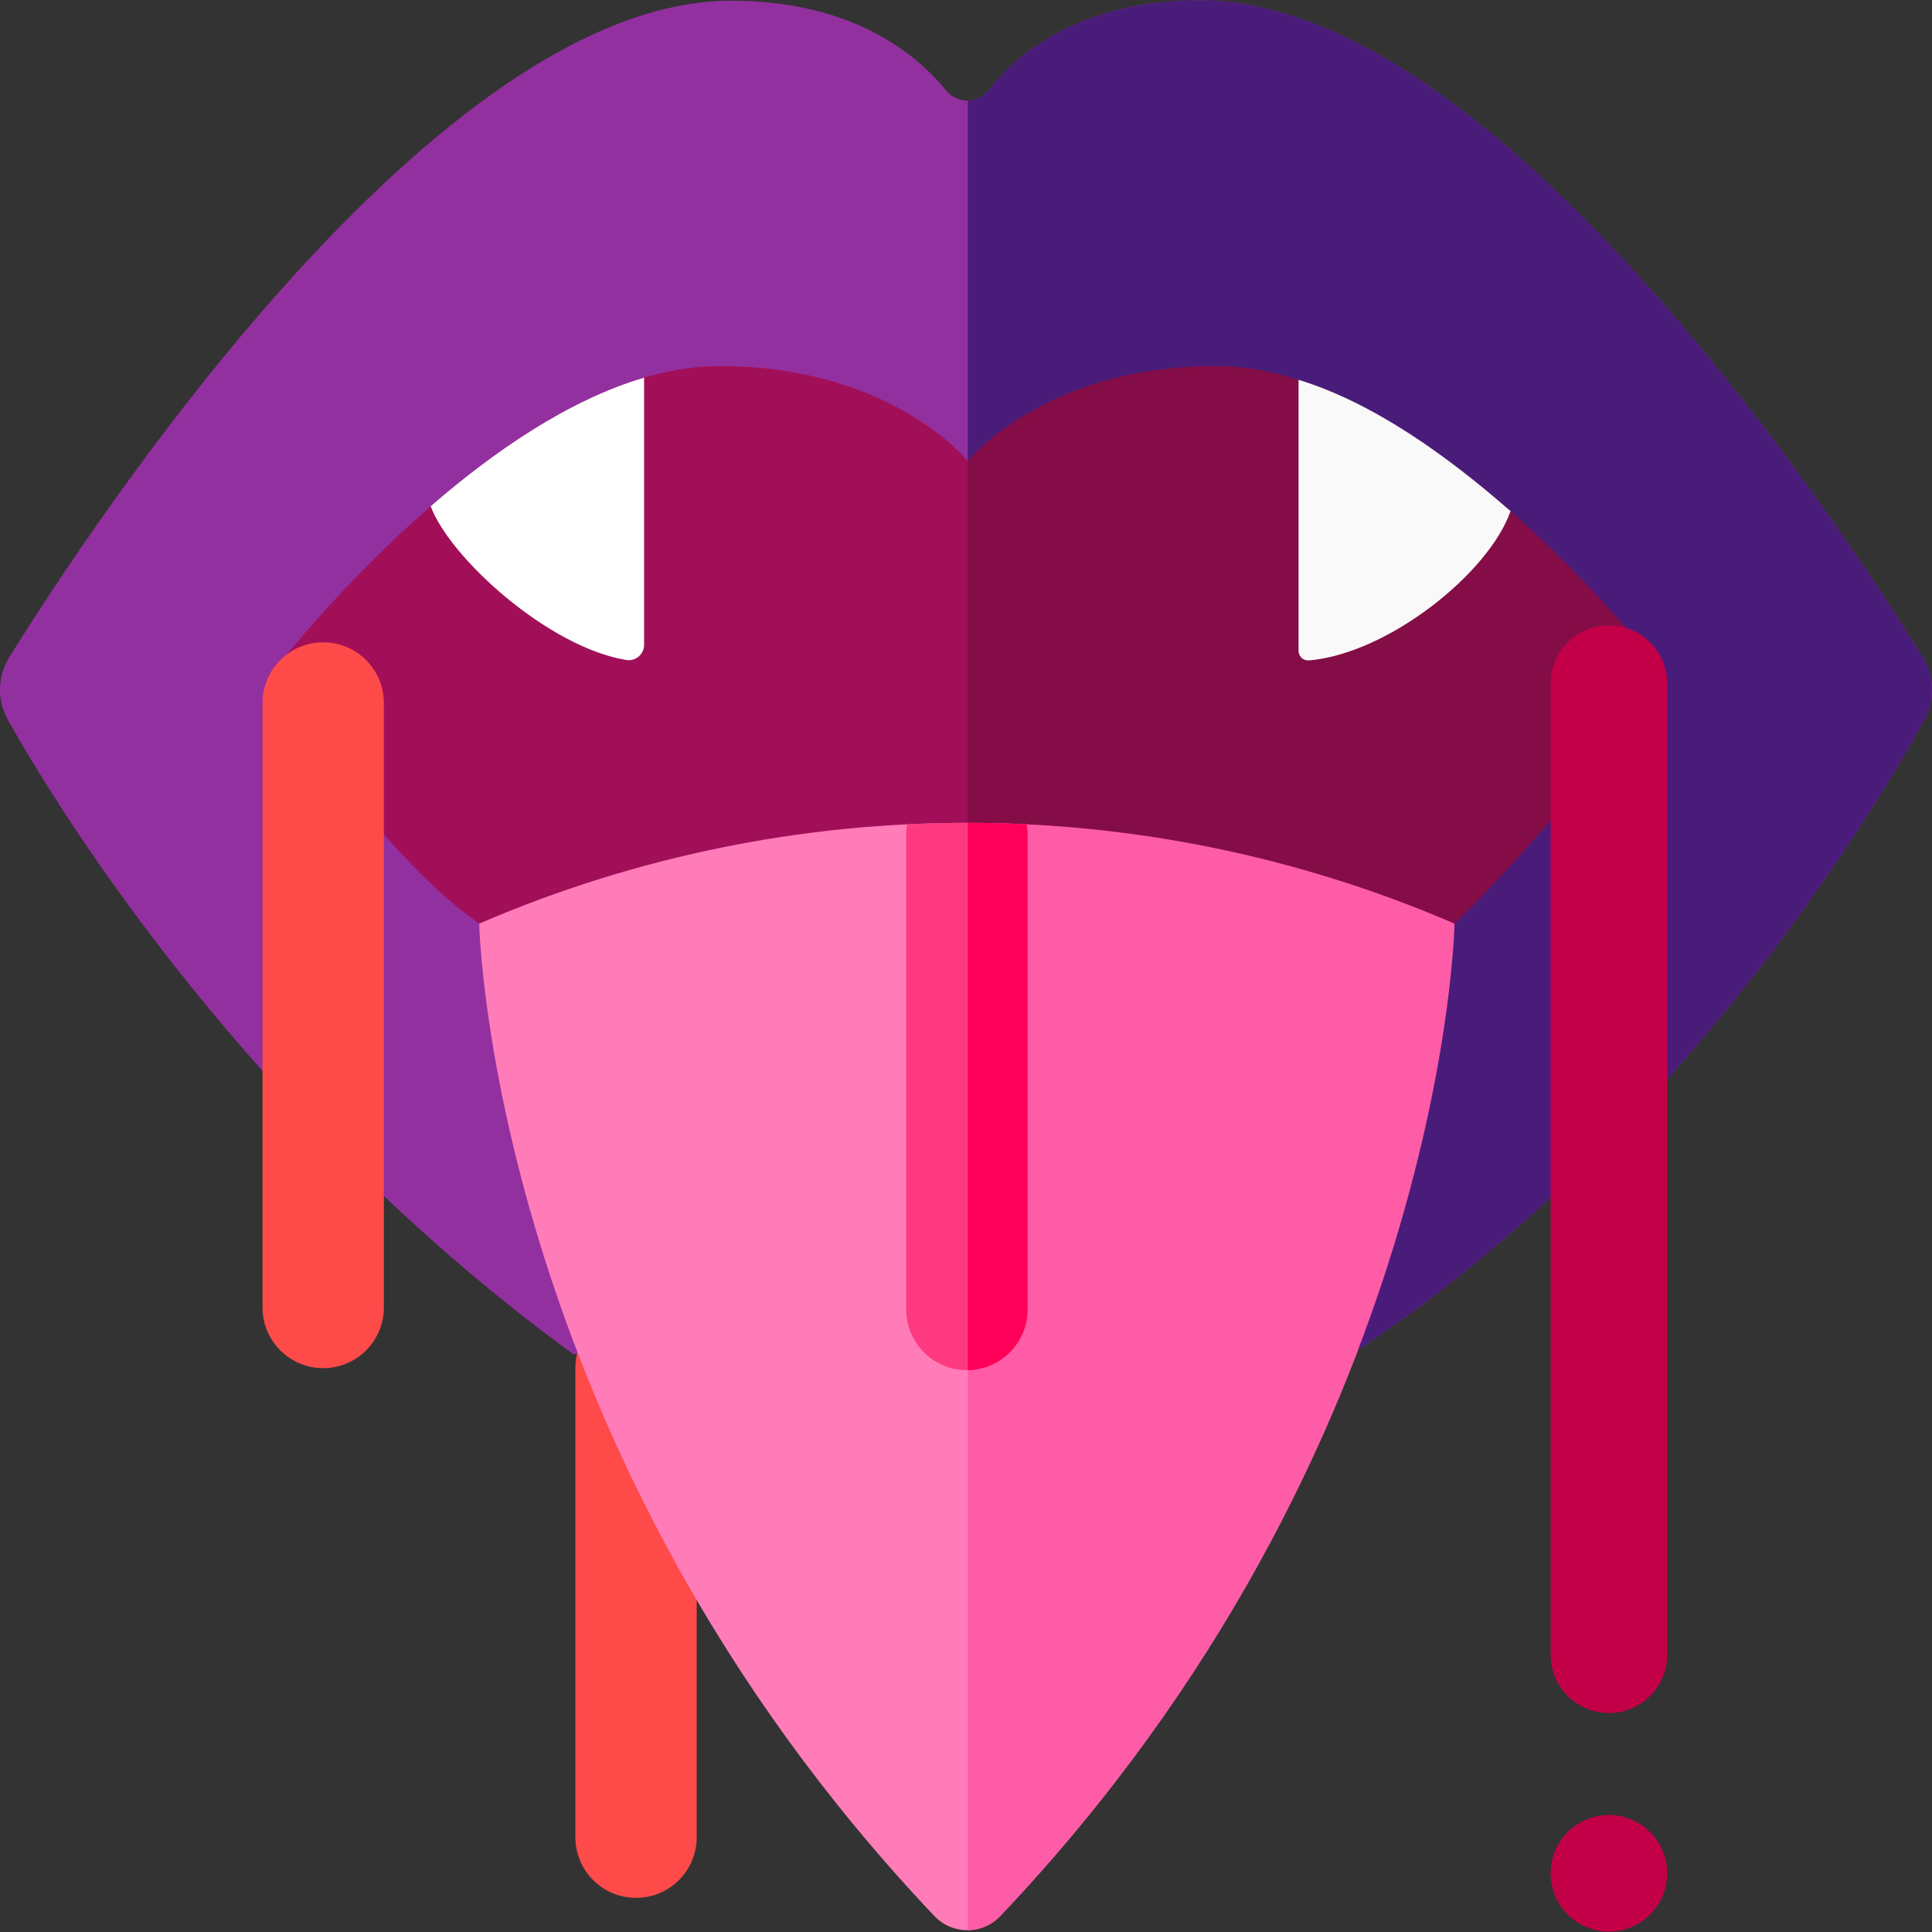 <svg id="Layer_1" enable-background="new 0 0 512.156 512.156" height="512" viewBox="0 0 512.156 512.156" width="512" xmlns="http://www.w3.org/2000/svg"><rect x="0" y="0" width="512.156" height="512.156" fill="#333333" stroke="none"/><g><path d="m358.25 358.951c85.399-55.909 136.985-141.176 151.861-168.152 2.868-5.2 2.713-11.532-.422-16.576-21.934-35.297-113.171-174.114-191.437-174.114-32.017 0-48.579 14.101-56.185 23.802-2.847 3.631-8.319 3.691-11.229.111-7.87-9.68-24.869-23.834-56.984-23.834-78.201 0-169.351 138.586-191.382 174.025-3.161 5.085-3.303 11.478-.357 16.69 14.606 25.845 63.985 105.434 149.824 168.048" fill="#9330a0"/><path d="m322.418 97.036c-45.883 0-65.865 25.22-65.865 25.22l-.002.001.001-.001s-19.981-25.22-65.865-25.22c-56.998 0-119.541 82.534-119.541 82.534s28.006 45.829 55.889 65.277l129.184-26.711 129.361 26.711c26.401-25.669 56.379-65.276 56.379-65.276s-62.543-82.535-119.541-82.535z" fill="#a20f59"/><g><path d="m85.676 362.688c-8.882 0-16.082-7.2-16.082-16.082v-160.247c0-8.882 7.2-16.082 16.082-16.082s16.082 7.2 16.082 16.082v160.247c.001 8.882-7.2 16.082-16.082 16.082z" fill="#ff4a4a"/></g><g><path d="m168.609 503.106c-8.882 0-16.082-7.2-16.082-16.082v-124.336c0-8.882 7.2-16.082 16.082-16.082s16.082 7.2 16.082 16.082v124.336c0 8.882-7.2 16.082-16.082 16.082z" fill="#ff4a4a"/></g><path d="m256.22 218.136-129.184 26.711s2.753 138.676 120.658 263.075c4.743 5.004 12.707 5.008 17.454.007 118.089-124.4 120.432-263.082 120.432-263.082-82.358-35.555-175.725-35.619-258.131-.177l-.413.178" fill="#ff7cb9"/><path d="m114.167 134.203c5.188 13.837 31.292 37.406 51.86 40.754 2.472.402 4.714-1.511 4.714-4.015v-70.822c-20.128 5.937-39.965 19.667-56.574 34.083z" fill="#fff"/><path d="m318.252.109c-32.017 0-48.579 14.101-56.185 23.802-1.406 1.793-3.452 2.711-5.514 2.754v332.285h101.697c85.399-55.909 136.985-141.176 151.861-168.152 2.868-5.2 2.713-11.532-.422-16.576-21.934-35.296-113.171-174.113-191.437-174.113z" fill="#4a1c7a"/><path d="m322.418 97.036c-45.883 0-65.865 25.22-65.865 25.22v95.949l129.027 26.642c26.4-25.669 56.379-65.276 56.379-65.276s-62.543-82.535-119.541-82.535z" fill="#840d47"/><path d="m256.553 218.134v293.537c3.133-.033 6.255-1.276 8.595-3.742 118.089-124.4 120.432-263.082 120.432-263.082-41.172-17.775-85.096-26.68-129.027-26.713z" fill="#ff5ca8"/><path d="m344.232 100.682c20.125 6.188 39.692 20.384 56.199 34.824-5.782 16.477-32.385 37.704-53.387 39.562-1.506.133-2.813-1.023-2.813-2.535z" fill="#f9f9f9"/><path d="m272.39 347.139v-125.936c0-.913-.094-1.803-.24-2.674-10.555-.513-21.128-.518-31.683-.005-.147.873-.241 1.764-.241 2.679v125.936c0 8.882 7.2 16.082 16.082 16.082s16.082-7.2 16.082-16.082z" fill="#ff3980"/><g><g><path d="m426.505 454.107c-8.535 0-15.454-6.919-15.454-15.454v-257.409c0-8.535 6.919-15.454 15.454-15.454s15.454 6.919 15.454 15.454v257.409c0 8.535-6.919 15.454-15.454 15.454z" fill="#c30047"/></g></g><circle cx="426.505" cy="496.593" fill="#c30047" r="15.454"/><path d="m256.553 218.141v145.065c8.768-.132 15.837-7.271 15.837-16.07v-125.936c0-.913-.094-1.803-.24-2.674-5.196-.253-10.396-.38-15.597-.385z" fill="#ff0059"/></g></svg>